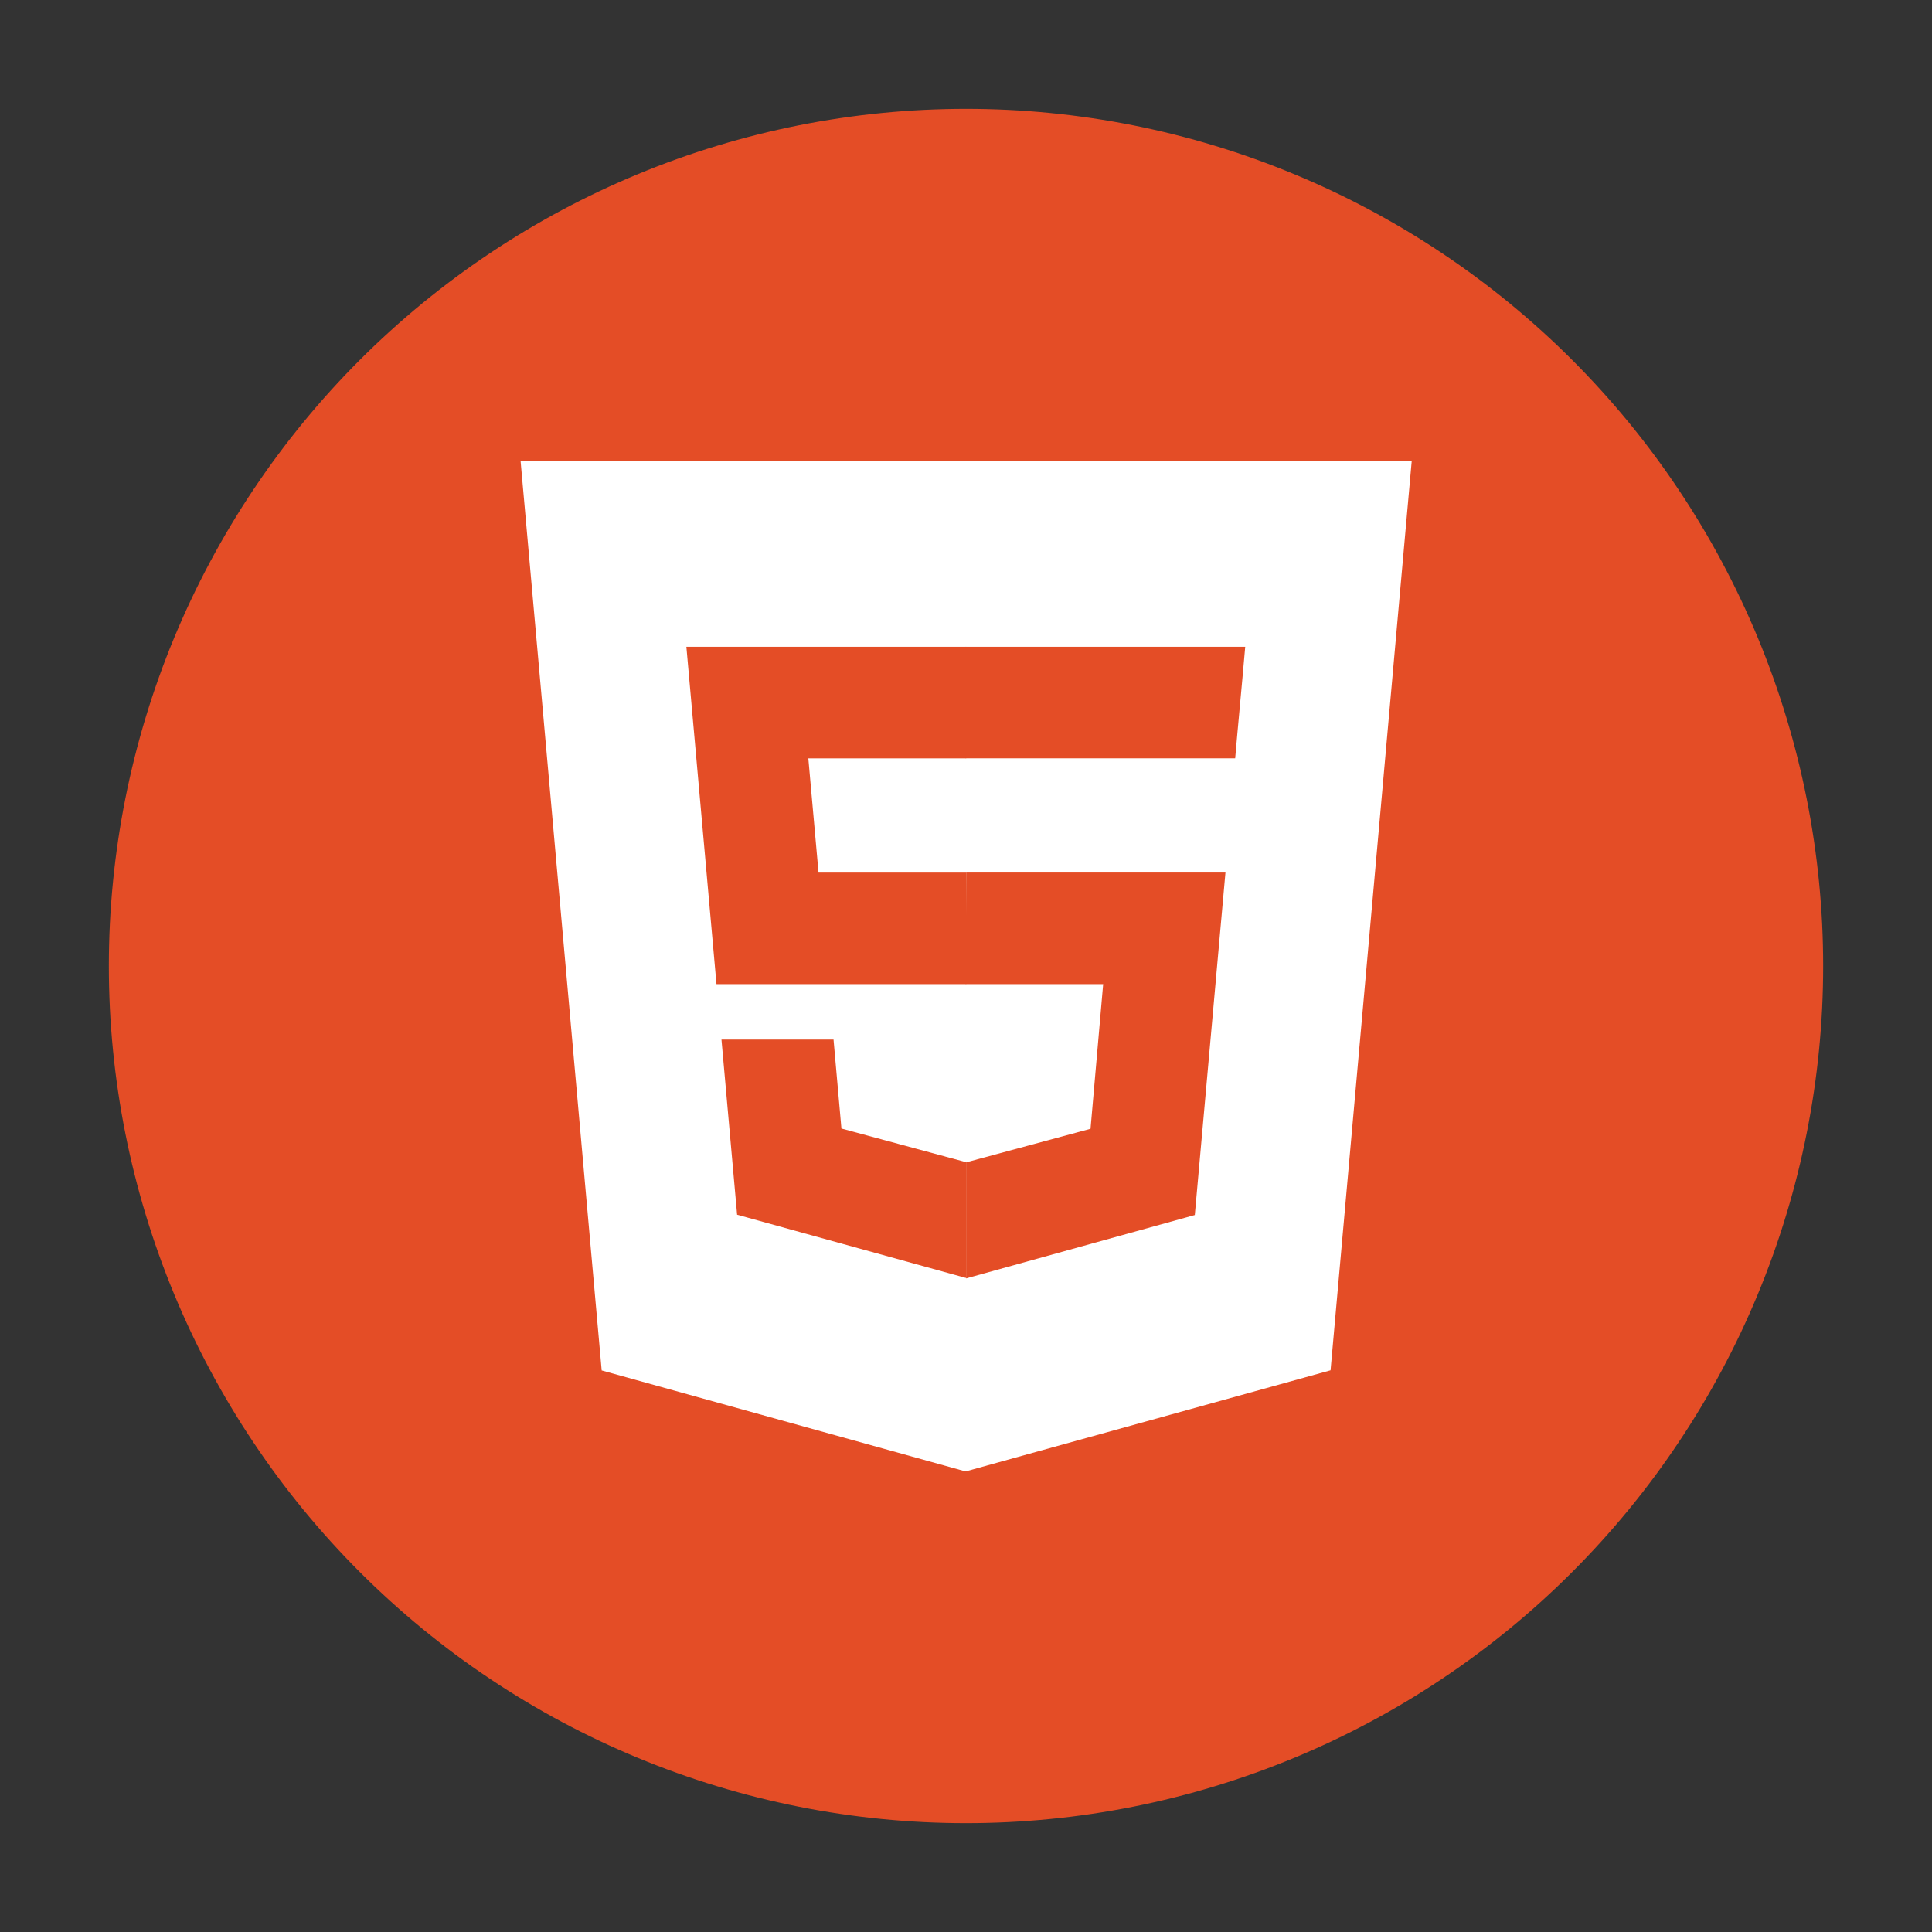 <?xml version="1.0" encoding="UTF-8"?>
<svg xmlns="http://www.w3.org/2000/svg" xmlns:xlink="http://www.w3.org/1999/xlink" width="750pt" height="750pt" viewBox="0 0 750 750" version="1.2">
<rect x="0" y="0" width="750" height="750" fill="#333333" stroke="none"/>
<defs>
<clipPath id="clip1">
  <path d="M 202.184 178 L 547.934 178 L 547.934 572 L 202.184 572 Z M 202.184 178 "/>
</clipPath>
</defs>
<g id="surface1">
<path style=" stroke:none;fill-rule:nonzero;fill:rgb(89.409%,30.199%,14.899%);fill-opacity:1;" d="M 375 42.254 C 369.555 42.254 364.113 42.387 358.672 42.652 C 353.234 42.922 347.805 43.32 342.387 43.855 C 336.965 44.387 331.562 45.055 326.176 45.855 C 320.789 46.652 315.426 47.582 310.086 48.645 C 304.742 49.707 299.43 50.902 294.148 52.223 C 288.867 53.547 283.621 55 278.41 56.582 C 273.195 58.16 268.027 59.867 262.902 61.703 C 257.773 63.539 252.695 65.496 247.664 67.582 C 242.633 69.664 237.656 71.871 232.73 74.199 C 227.809 76.527 222.945 78.977 218.145 81.543 C 213.34 84.109 208.605 86.793 203.934 89.594 C 199.262 92.391 194.664 95.305 190.137 98.332 C 185.605 101.355 181.156 104.492 176.781 107.734 C 172.41 110.977 168.117 114.328 163.906 117.781 C 159.699 121.238 155.574 124.793 151.539 128.449 C 147.504 132.105 143.562 135.859 139.711 139.711 C 135.859 143.562 132.105 147.504 128.449 151.539 C 124.793 155.574 121.238 159.699 117.781 163.906 C 114.328 168.117 110.977 172.41 107.734 176.781 C 104.492 181.156 101.355 185.605 98.332 190.137 C 95.305 194.664 92.391 199.262 89.594 203.934 C 86.793 208.605 84.109 213.34 81.543 218.145 C 78.977 222.945 76.527 227.809 74.199 232.73 C 71.871 237.656 69.664 242.633 67.582 247.664 C 65.496 252.695 63.539 257.773 61.703 262.902 C 59.867 268.027 58.16 273.199 56.582 278.41 C 55 283.621 53.547 288.867 52.223 294.148 C 50.902 299.43 49.707 304.742 48.645 310.086 C 47.582 315.426 46.652 320.789 45.855 326.176 C 45.055 331.562 44.387 336.965 43.855 342.387 C 43.32 347.805 42.922 353.234 42.652 358.672 C 42.387 364.113 42.254 369.555 42.254 375 C 42.254 380.445 42.387 385.887 42.652 391.328 C 42.922 396.766 43.32 402.195 43.855 407.613 C 44.387 413.035 45.055 418.438 45.855 423.824 C 46.652 429.211 47.582 434.574 48.645 439.914 C 49.707 445.258 50.902 450.57 52.223 455.852 C 53.547 461.133 55 466.379 56.582 471.59 C 58.16 476.805 59.867 481.973 61.703 487.098 C 63.539 492.227 65.496 497.305 67.582 502.336 C 69.664 507.367 71.871 512.344 74.199 517.27 C 76.527 522.191 78.977 527.055 81.543 531.855 C 84.109 536.66 86.793 541.395 89.594 546.066 C 92.391 550.738 95.305 555.336 98.332 559.863 C 101.355 564.395 104.492 568.844 107.734 573.219 C 110.977 577.59 114.328 581.883 117.781 586.094 C 121.238 590.301 124.793 594.426 128.449 598.461 C 132.105 602.496 135.859 606.438 139.711 610.289 C 143.562 614.141 147.504 617.895 151.539 621.551 C 155.574 625.207 159.699 628.762 163.906 632.219 C 168.117 635.672 172.41 639.023 176.781 642.266 C 181.156 645.508 185.605 648.645 190.137 651.668 C 194.664 654.695 199.262 657.609 203.934 660.406 C 208.605 663.207 213.34 665.891 218.145 668.457 C 222.945 671.023 227.809 673.473 232.73 675.801 C 237.656 678.129 242.633 680.336 247.664 682.418 C 252.695 684.504 257.773 686.461 262.902 688.297 C 268.027 690.133 273.195 691.84 278.41 693.418 C 283.621 695 288.867 696.453 294.148 697.777 C 299.43 699.098 304.742 700.293 310.086 701.355 C 315.426 702.418 320.789 703.348 326.176 704.145 C 331.562 704.945 336.965 705.613 342.387 706.145 C 347.805 706.68 353.234 707.078 358.672 707.348 C 364.113 707.613 369.555 707.746 375 707.746 C 380.445 707.746 385.887 707.613 391.328 707.348 C 396.766 707.078 402.195 706.68 407.613 706.145 C 413.035 705.613 418.438 704.945 423.824 704.145 C 429.211 703.348 434.574 702.418 439.914 701.355 C 445.258 700.293 450.57 699.098 455.852 697.777 C 461.133 696.453 466.379 695 471.59 693.418 C 476.801 691.84 481.973 690.133 487.098 688.297 C 492.227 686.461 497.305 684.504 502.336 682.418 C 507.367 680.336 512.344 678.129 517.27 675.801 C 522.191 673.473 527.055 671.023 531.855 668.457 C 536.66 665.891 541.395 663.207 546.066 660.406 C 550.738 657.609 555.336 654.695 559.863 651.668 C 564.395 648.645 568.844 645.508 573.219 642.266 C 577.59 639.023 581.883 635.672 586.094 632.219 C 590.301 628.762 594.426 625.207 598.461 621.551 C 602.496 617.895 606.438 614.141 610.289 610.289 C 614.141 606.438 617.895 602.496 621.551 598.461 C 625.207 594.426 628.762 590.301 632.219 586.094 C 635.672 581.883 639.02 577.59 642.266 573.219 C 645.508 568.844 648.645 564.395 651.668 559.863 C 654.695 555.336 657.609 550.738 660.406 546.066 C 663.207 541.395 665.891 536.66 668.457 531.855 C 671.023 527.055 673.473 522.191 675.801 517.27 C 678.129 512.344 680.336 507.367 682.418 502.336 C 684.504 497.305 686.461 492.227 688.297 487.098 C 690.133 481.973 691.84 476.805 693.418 471.59 C 695 466.379 696.453 461.133 697.777 455.852 C 699.098 450.57 700.293 445.258 701.355 439.914 C 702.418 434.574 703.348 429.211 704.145 423.824 C 704.945 418.438 705.613 413.035 706.145 407.613 C 706.68 402.195 707.078 396.766 707.348 391.328 C 707.613 385.887 707.746 380.445 707.746 375 C 707.746 369.555 707.613 364.113 707.348 358.672 C 707.078 353.234 706.68 347.805 706.145 342.387 C 705.613 336.965 704.945 331.562 704.145 326.176 C 703.348 320.789 702.418 315.426 701.355 310.086 C 700.293 304.742 699.098 299.43 697.777 294.148 C 696.453 288.867 695 283.621 693.418 278.41 C 691.84 273.195 690.133 268.027 688.297 262.902 C 686.461 257.773 684.504 252.695 682.418 247.664 C 680.336 242.633 678.129 237.656 675.801 232.73 C 673.473 227.809 671.023 222.945 668.457 218.145 C 665.891 213.34 663.207 208.605 660.406 203.934 C 657.609 199.262 654.695 194.664 651.668 190.137 C 648.645 185.605 645.508 181.156 642.266 176.781 C 639.02 172.41 635.672 168.117 632.219 163.906 C 628.762 159.699 625.207 155.574 621.551 151.539 C 617.895 147.504 614.141 143.562 610.289 139.711 C 606.438 135.859 602.496 132.105 598.461 128.449 C 594.426 124.793 590.301 121.238 586.094 117.781 C 581.883 114.328 577.59 110.977 573.219 107.734 C 568.844 104.492 564.395 101.355 559.863 98.332 C 555.336 95.305 550.738 92.391 546.066 89.594 C 541.395 86.793 536.66 84.109 531.855 81.543 C 527.055 78.977 522.191 76.527 517.27 74.199 C 512.344 71.871 507.367 69.664 502.336 67.582 C 497.305 65.496 492.227 63.539 487.098 61.703 C 481.973 59.867 476.801 58.16 471.59 56.582 C 466.379 55 461.133 53.547 455.852 52.223 C 450.57 50.902 445.258 49.707 439.914 48.645 C 434.574 47.582 429.211 46.652 423.824 45.855 C 418.438 45.055 413.035 44.387 407.613 43.855 C 402.195 43.32 396.766 42.922 391.328 42.652 C 385.887 42.387 380.445 42.254 375 42.254 Z M 375 42.254 "/>
<g clip-path="url(#clip1)" clip-rule="nonzero">
<path style=" stroke:none;fill-rule:nonzero;fill:rgb(100%,100%,100%);fill-opacity:1;" d="M 233.57 532.004 L 202.086 178.91 L 548.031 178.91 L 516.523 531.953 L 374.84 571.207 Z M 233.57 532.004 "/>
</g>
<path style=" stroke:none;fill-rule:nonzero;fill:rgb(100%,100%,100%);fill-opacity:1;" d="M 489.535 509.469 L 516.473 207.781 L 375.059 207.781 L 375.059 541.211 Z M 489.535 509.469 "/>
<path style=" stroke:none;fill-rule:nonzero;fill:rgb(89.409%,30.199%,14.899%);fill-opacity:1;" d="M 374.91 251.082 L 266.453 251.082 L 278.137 382.043 L 375.059 382.043 L 375.059 338.738 L 317.754 338.738 L 313.793 294.398 L 375.059 294.398 L 375.059 251.082 Z M 375.059 451.062 L 374.875 451.113 L 326.641 438.094 L 323.578 403.559 L 280.074 403.559 L 286.145 471.551 L 374.863 496.07 L 375.059 496.008 Z M 375.059 451.062 "/>
<path style=" stroke:none;fill-rule:nonzero;fill:rgb(89.409%,30.199%,14.899%);fill-opacity:1;" d="M 374.91 382.043 L 428.246 382.043 L 423.34 438.191 L 375.035 451.223 L 375.035 496.277 L 463.824 471.672 L 475.719 338.715 L 375.059 338.715 Z M 482.363 262.707 L 483.395 251.082 L 374.887 251.082 L 374.887 294.383 L 479.496 294.383 L 480.352 284.648 Z M 482.363 262.707 "/>
</g>
</svg>

